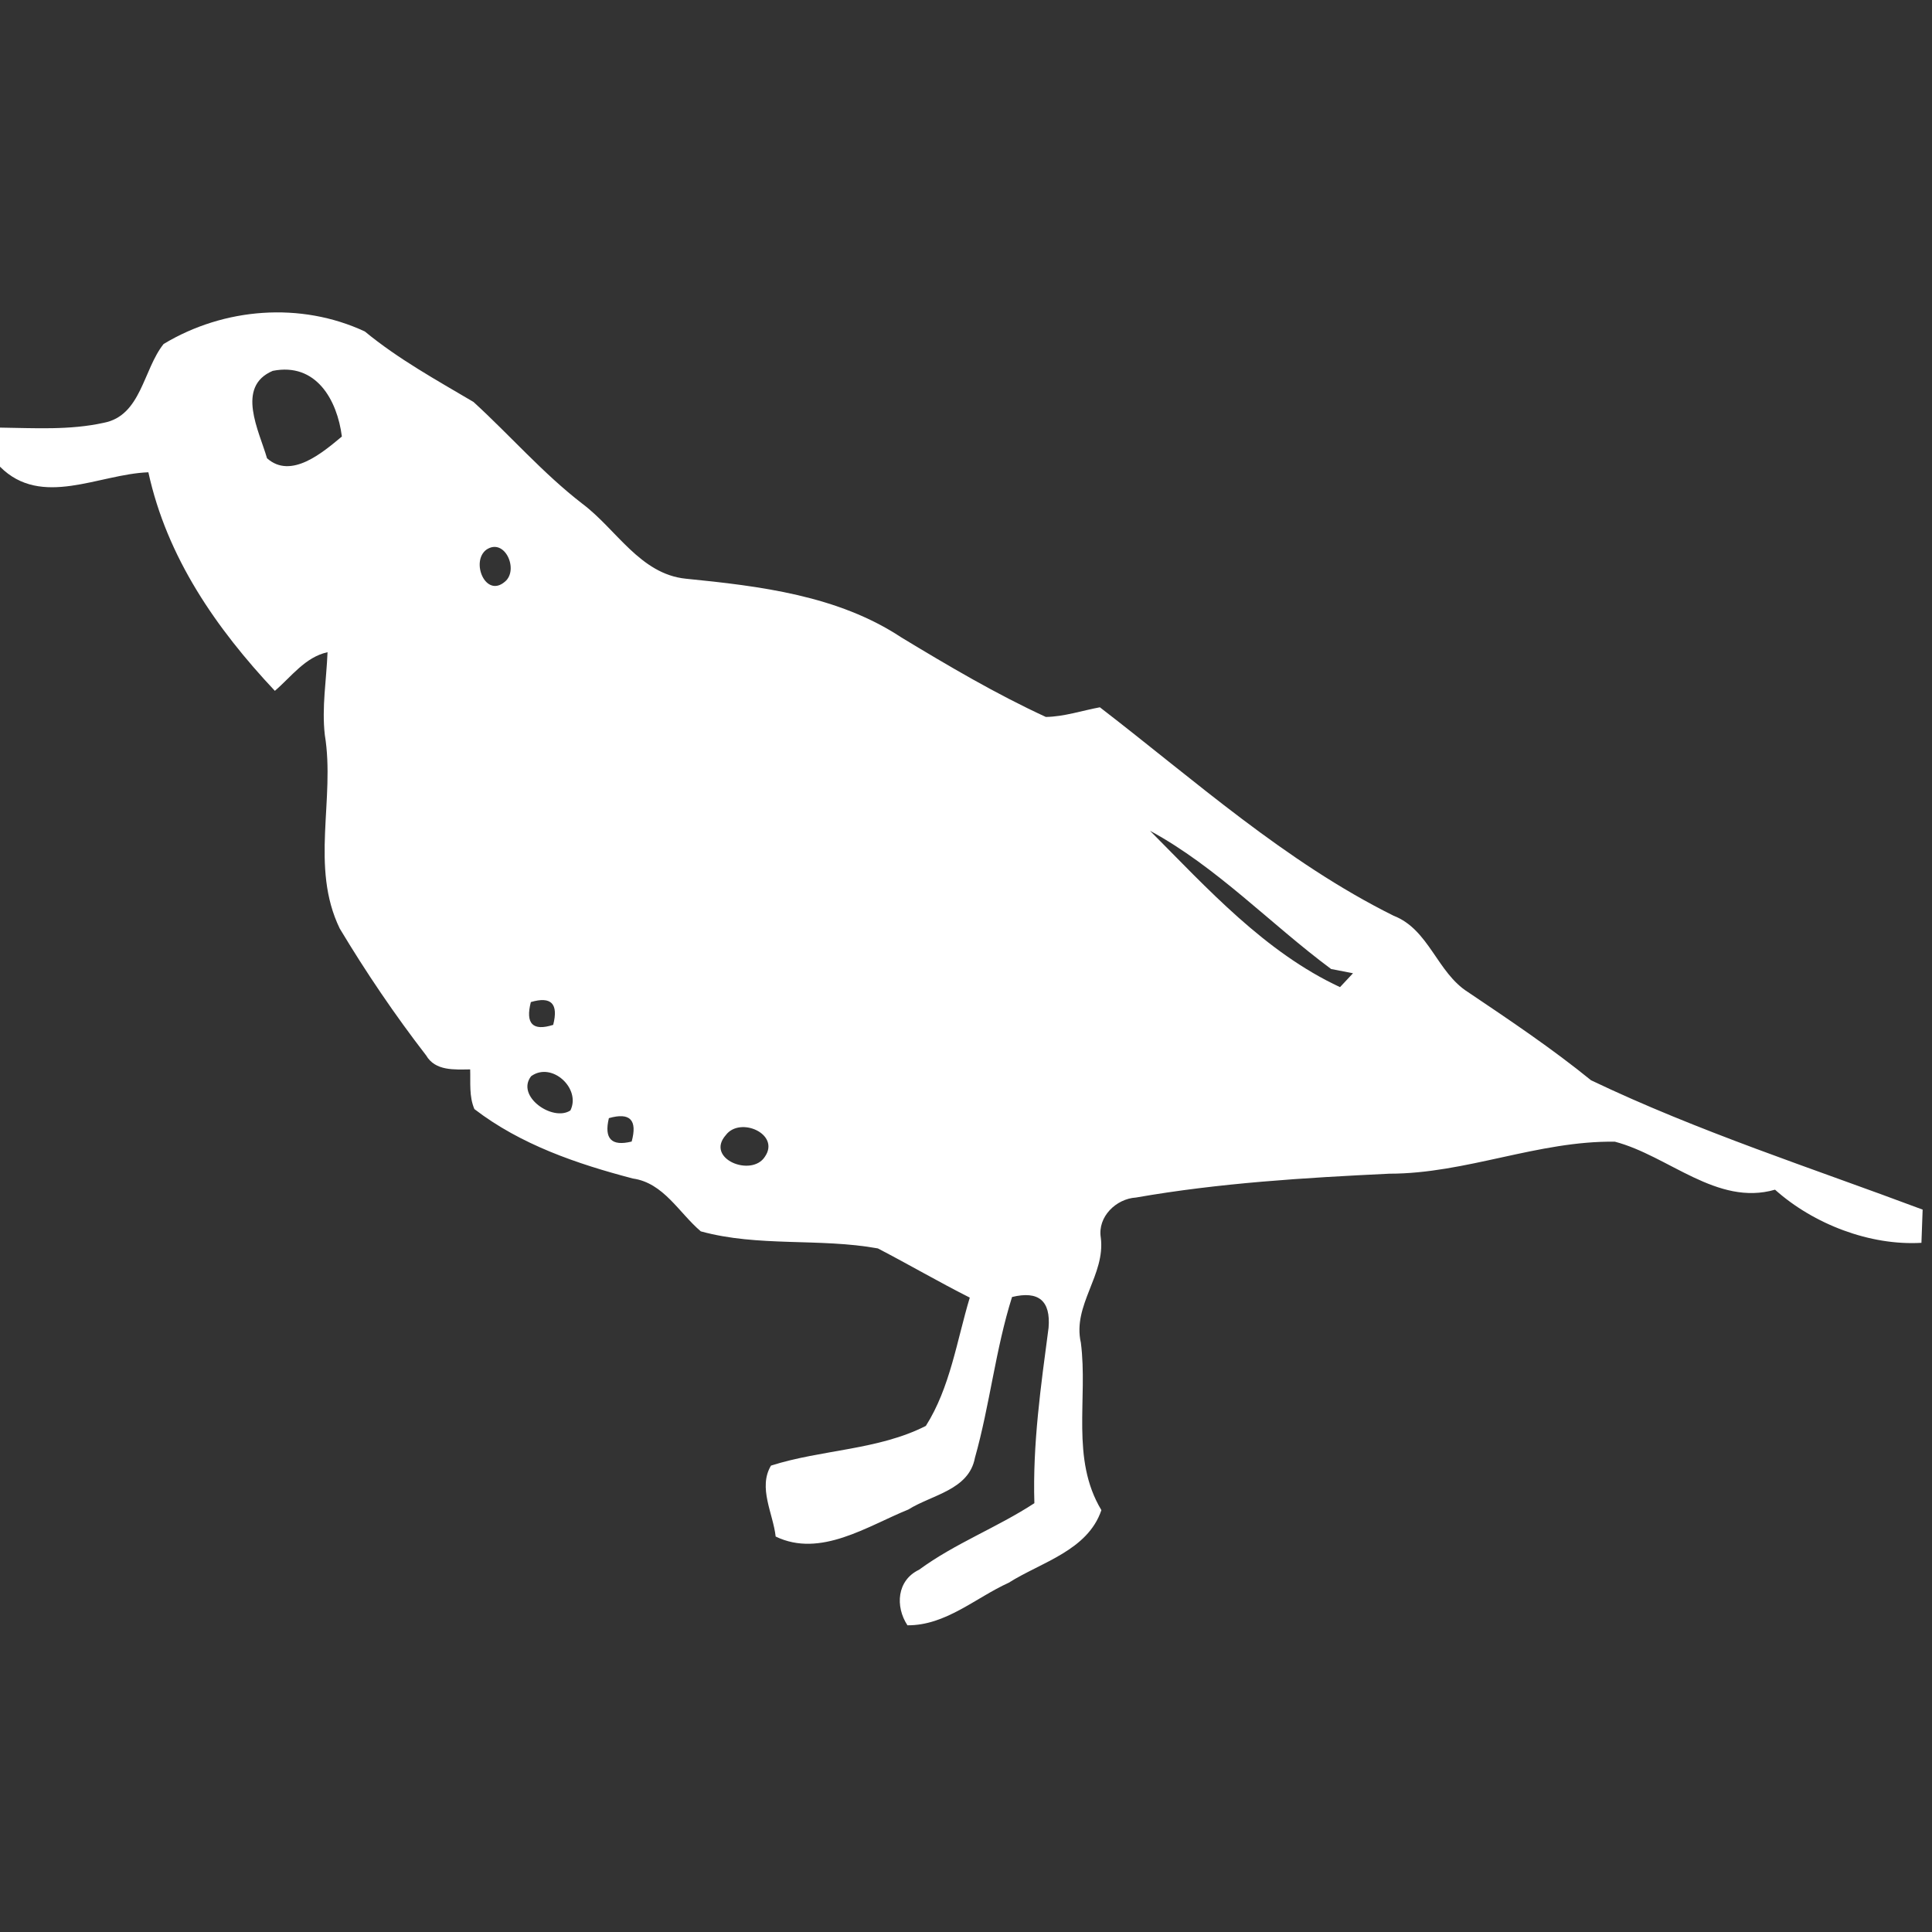<?xml version="1.0" encoding="UTF-8" ?>
<!DOCTYPE svg PUBLIC "-//W3C//DTD SVG 1.1//EN" "http://www.w3.org/Graphics/SVG/1.1/DTD/svg11.dtd">
<svg width="128pt" height="128pt" viewBox="0 0 128 128" version="1.1" xmlns="http://www.w3.org/2000/svg">
<rect x="0" y="0" width="128" height="128" fill="#333333" stroke="none"/>
<g id="#ffffffff">
<path fill="#ffffff" opacity="1.00" d=" M 10.84 22.79 C 14.84 20.38 19.92 19.98 24.17 21.96 C 26.39 23.79 28.90 25.17 31.37 26.63 C 33.80 28.85 35.97 31.36 38.59 33.38 C 40.83 35.06 42.41 38.03 45.43 38.34 C 50.34 38.83 55.52 39.45 59.73 42.24 C 62.84 44.12 65.99 45.98 69.29 47.50 C 70.51 47.48 71.68 47.08 72.87 46.86 C 79.17 51.71 85.15 57.10 92.33 60.67 C 94.68 61.58 95.21 64.44 97.26 65.73 C 100.04 67.60 102.81 69.46 105.41 71.57 C 112.50 74.96 120.02 77.38 127.38 80.14 C 127.36 80.69 127.32 81.79 127.30 82.34 C 123.90 82.54 120.16 81.11 117.60 78.82 C 113.76 79.93 110.54 76.57 106.99 75.64 C 101.91 75.57 97.13 77.76 92.05 77.76 C 86.44 78.03 80.80 78.37 75.26 79.34 C 73.94 79.42 72.71 80.62 72.93 81.99 C 73.25 84.47 71.04 86.46 71.61 88.96 C 72.09 92.68 70.92 96.65 72.97 100.05 C 72.06 102.73 69.00 103.49 66.83 104.86 C 64.63 105.86 62.65 107.70 60.12 107.68 C 59.30 106.43 59.42 104.70 60.89 104.00 C 63.27 102.25 66.07 101.20 68.53 99.59 C 68.41 95.68 68.96 91.83 69.47 87.97 C 69.62 86.18 68.81 85.50 67.05 85.93 C 65.95 89.42 65.58 93.08 64.59 96.59 C 64.19 98.72 61.74 99.03 60.18 100.01 C 57.46 101.11 54.35 103.23 51.39 101.80 C 51.22 100.27 50.21 98.56 51.08 97.10 C 54.44 96.03 58.17 96.08 61.34 94.47 C 62.95 91.93 63.39 88.83 64.25 85.97 C 62.19 84.93 60.20 83.77 58.16 82.71 C 54.28 82.01 50.25 82.63 46.43 81.58 C 44.98 80.35 43.97 78.37 41.93 78.08 C 38.23 77.11 34.50 75.84 31.43 73.48 C 31.07 72.64 31.18 71.73 31.15 70.85 C 30.12 70.86 28.84 70.97 28.23 69.92 C 26.16 67.24 24.25 64.42 22.51 61.52 C 20.53 57.44 22.22 52.95 21.52 48.69 C 21.31 46.86 21.63 45.03 21.70 43.21 C 20.21 43.54 19.31 44.83 18.21 45.77 C 14.32 41.63 11.06 36.93 9.83 31.29 C 6.55 31.41 2.75 33.68 0.00 30.92 L 0.00 28.33 C 2.29 28.36 4.62 28.51 6.88 28.01 C 9.36 27.53 9.48 24.49 10.84 22.79 M 17.69 30.36 C 19.28 31.78 21.38 29.98 22.65 28.92 C 22.34 26.49 20.94 24.00 18.07 24.57 C 15.60 25.62 17.17 28.55 17.69 30.36 M 32.22 36.42 C 31.17 37.21 32.17 39.64 33.45 38.54 C 34.40 37.76 33.44 35.59 32.22 36.42 M 17.23 41.29 C 17.83 41.81 17.83 41.81 17.23 41.29 M 76.19 55.04 C 79.99 58.86 83.81 63.09 88.78 65.40 C 88.99 65.17 89.42 64.71 89.64 64.48 C 89.28 64.41 88.55 64.27 88.19 64.20 C 84.15 61.20 80.63 57.45 76.19 55.04 M 35.17 66.39 C 34.80 67.83 35.30 68.33 36.65 67.90 C 37.01 66.50 36.52 65.99 35.17 66.39 M 35.19 71.30 C 34.15 72.63 36.63 74.34 37.79 73.57 C 38.51 72.12 36.56 70.31 35.19 71.30 M 40.34 74.08 C 40.01 75.45 40.52 75.96 41.85 75.63 C 42.24 74.20 41.74 73.68 40.34 74.08 M 48.09 75.20 C 46.70 76.77 49.80 78.02 50.68 76.63 C 51.71 75.13 49.03 73.95 48.09 75.20 Z" />
</g>
</svg>
